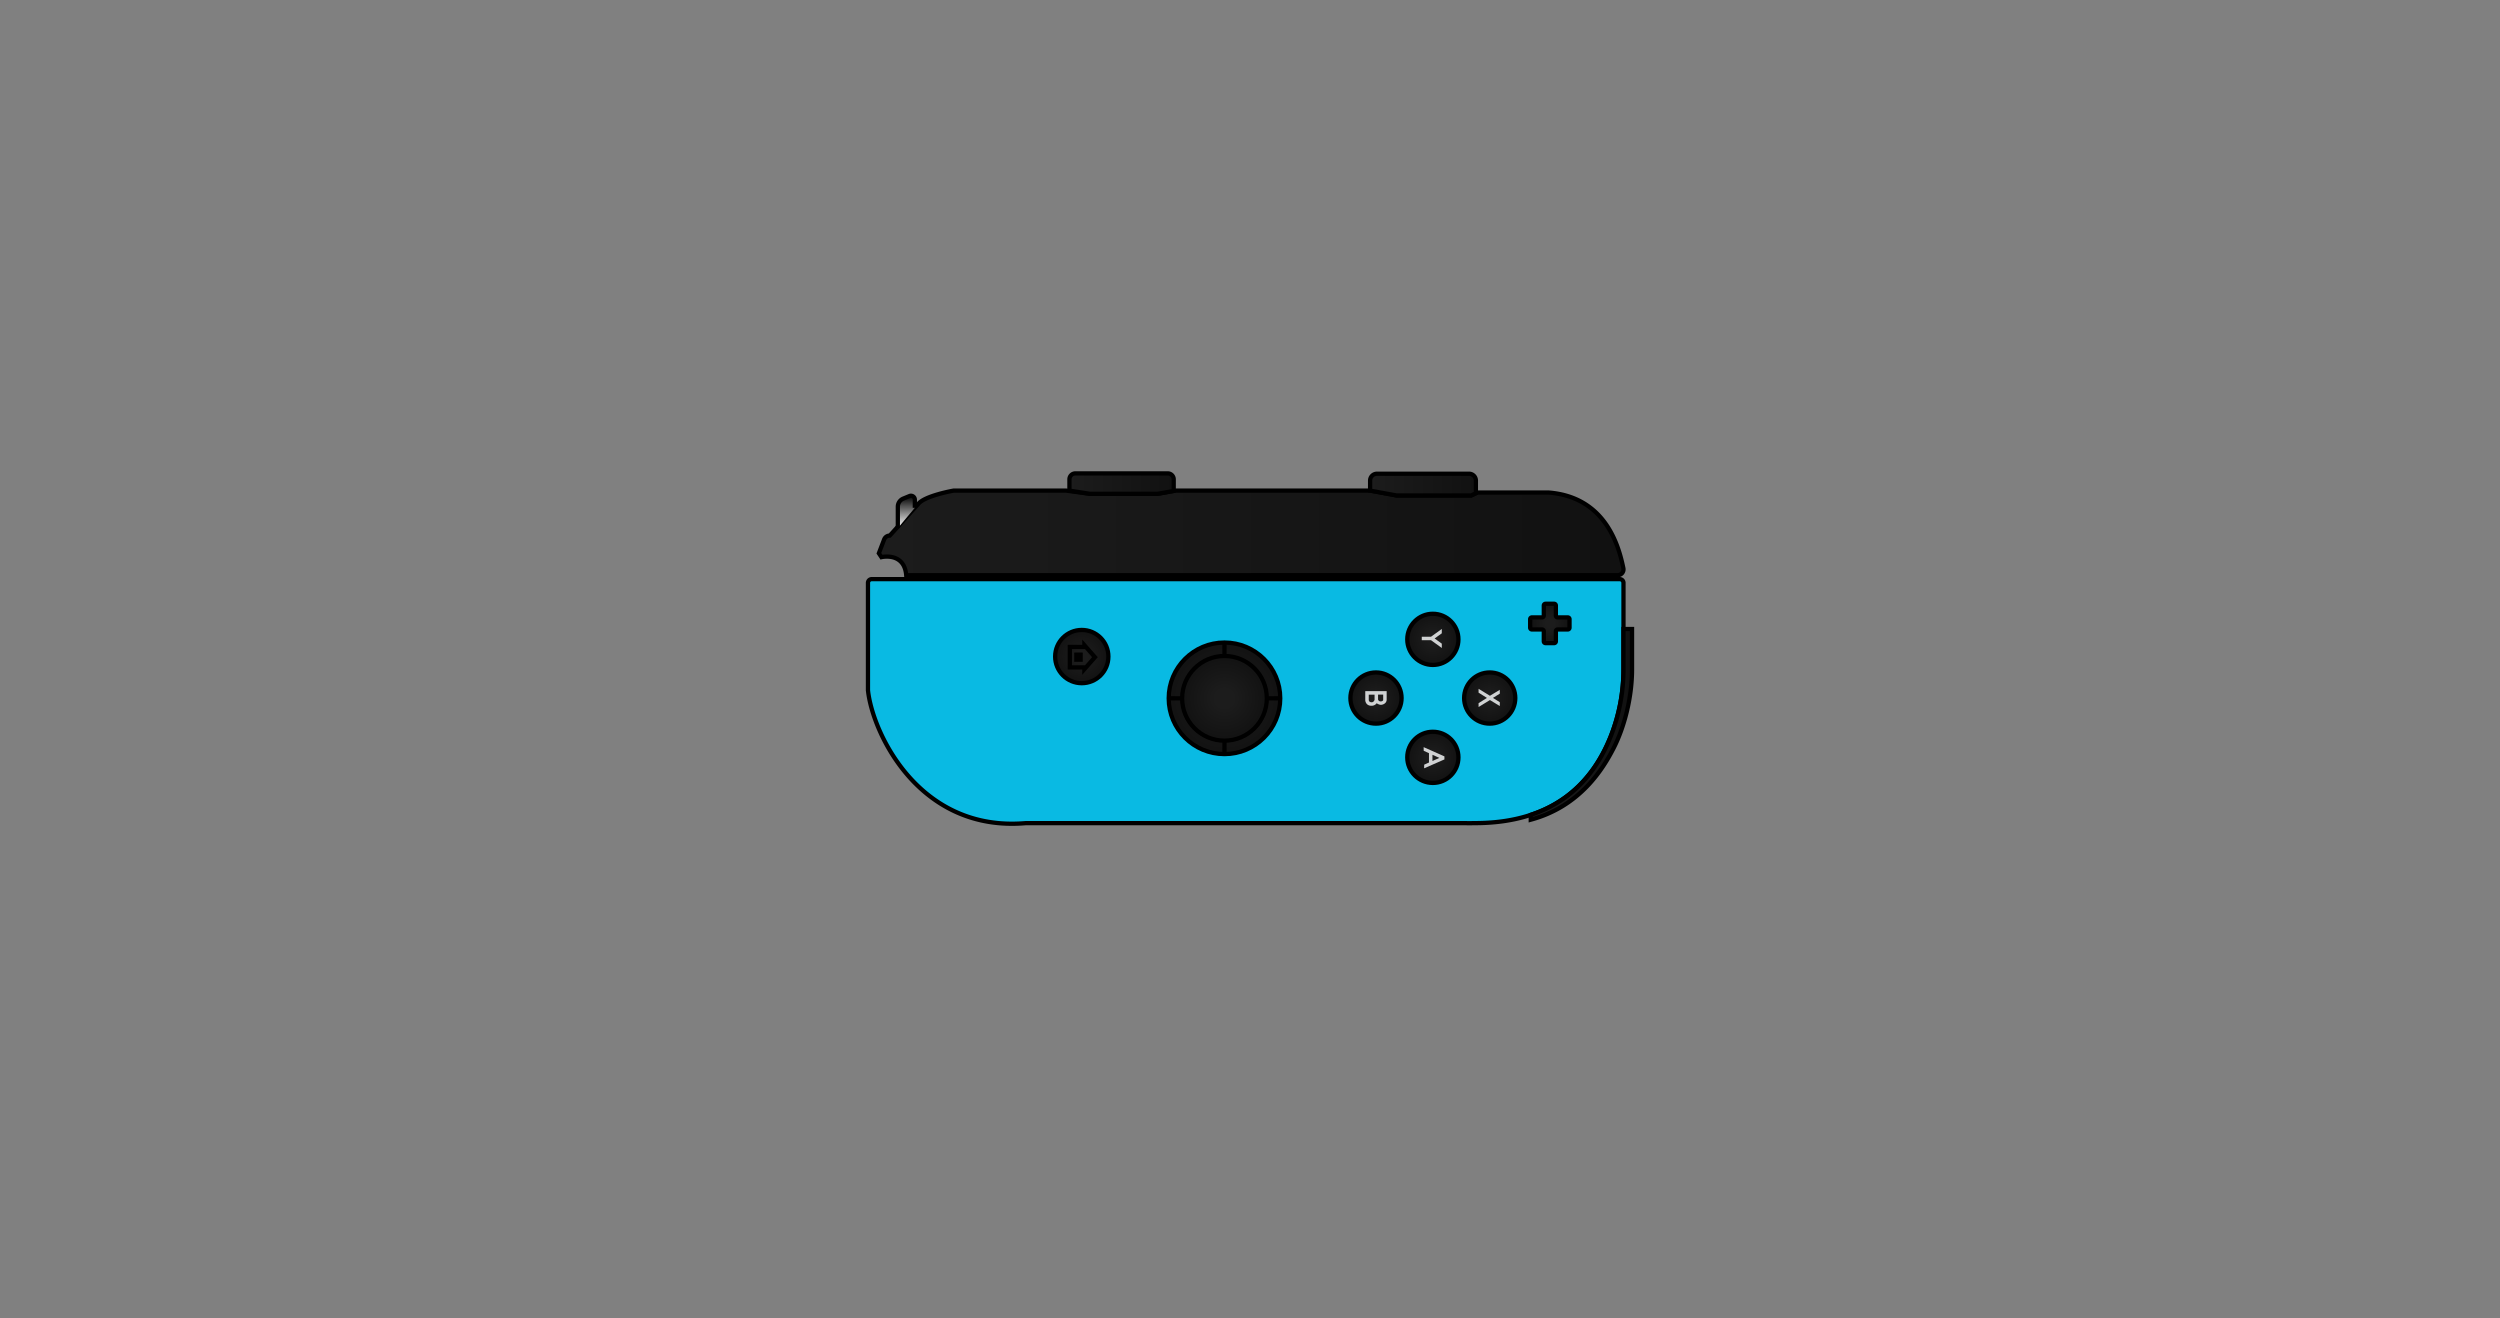 <svg id="Layer_1" data-name="Layer 1" xmlns="http://www.w3.org/2000/svg" xmlns:xlink="http://www.w3.org/1999/xlink" viewBox="0 0 4096 2160"><rect x="0" y="0" width="4096" height="2160" fill="#808080" stroke="none"/><defs><style>.cls-1{fill:#09bae3;}.cls-1,.cls-11,.cls-12,.cls-13,.cls-14,.cls-15,.cls-16,.cls-17,.cls-18,.cls-19,.cls-2,.cls-20,.cls-21,.cls-3,.cls-4,.cls-5,.cls-6,.cls-7,.cls-8,.cls-9{stroke:#000;}.cls-1,.cls-11,.cls-12,.cls-13,.cls-14,.cls-15,.cls-16,.cls-17,.cls-18,.cls-19,.cls-2,.cls-20,.cls-21,.cls-3,.cls-4,.cls-5,.cls-6,.cls-7,.cls-8{stroke-width:7px;}.cls-11,.cls-12,.cls-13,.cls-14,.cls-15,.cls-16,.cls-2,.cls-3,.cls-4,.cls-5,.cls-6,.cls-7,.cls-8,.cls-9{stroke-miterlimit:10;}.cls-2{fill:url(#radial-gradient);}.cls-3{fill:url(#radial-gradient-2);}.cls-4{fill:url(#radial-gradient-3);}.cls-5{fill:url(#radial-gradient-4);}.cls-6{fill:url(#radial-gradient-5);}.cls-7{fill:url(#radial-gradient-6);}.cls-8{fill:none;}.cls-10{fill:#d0d2d3;}.cls-11{fill:url(#radial-gradient-7);}.cls-12{fill:url(#radial-gradient-8);}.cls-13{fill:url(#radial-gradient-9);}.cls-14{fill:url(#radial-gradient-10);}.cls-15{fill:url(#radial-gradient-11);}.cls-16{fill:url(#radial-gradient-12);}.cls-17{fill:url(#linear-gradient);}.cls-18{fill:url(#linear-gradient-2);}.cls-19{fill:url(#linear-gradient-3);}.cls-20{fill:url(#linear-gradient-4);}.cls-21{fill:url(#linear-gradient-5);}</style><radialGradient id="radial-gradient" cx="2440.74" cy="1143.67" r="41.93" gradientUnits="userSpaceOnUse"><stop offset="0.22" stop-color="#1c1c1c"/><stop offset="1" stop-color="#121212"/></radialGradient><radialGradient id="radial-gradient-2" cx="2254.43" cy="1143.67" r="41.93" xlink:href="#radial-gradient"/><radialGradient id="radial-gradient-3" cx="2347.58" cy="1047.52" r="41.93" xlink:href="#radial-gradient"/><radialGradient id="radial-gradient-4" cx="2347.58" cy="1240.83" r="41.93" xlink:href="#radial-gradient"/><radialGradient id="radial-gradient-5" cx="2539.26" cy="1021.44" r="32.24" xlink:href="#radial-gradient"/><radialGradient id="radial-gradient-6" cx="1772.37" cy="1075.72" r="43.63" xlink:href="#radial-gradient"/><radialGradient id="radial-gradient-7" cx="2006.18" cy="1144.12" r="91.38" xlink:href="#radial-gradient"/><radialGradient id="radial-gradient-8" cx="2006.18" cy="1144.12" r="69.39" xlink:href="#radial-gradient"/><radialGradient id="radial-gradient-9" cx="2086.56" cy="1144.12" r="7.78" xlink:href="#radial-gradient"/><radialGradient id="radial-gradient-10" cx="2006.18" cy="1224.51" r="7.78" xlink:href="#radial-gradient"/><radialGradient id="radial-gradient-11" cx="1925.79" cy="1144.12" r="7.78" xlink:href="#radial-gradient"/><radialGradient id="radial-gradient-12" cx="2006.18" cy="1063.73" r="7.78" xlink:href="#radial-gradient"/><linearGradient id="linear-gradient" x1="2508" y1="1186.72" x2="2673.93" y2="1186.72" gradientUnits="userSpaceOnUse"><stop offset="0" stop-color="#1c1c1c"/><stop offset="1" stop-color="#111"/></linearGradient><linearGradient id="linear-gradient-2" x1="1439.9" y1="873.12" x2="2659.92" y2="873.12" xlink:href="#linear-gradient"/><linearGradient id="linear-gradient-3" x1="2244.82" y1="793.95" x2="2418.09" y2="793.95" xlink:href="#linear-gradient"/><linearGradient id="linear-gradient-4" x1="1752.16" y1="792.37" x2="1922.96" y2="792.37" xlink:href="#linear-gradient"/><linearGradient id="linear-gradient-5" x1="1484.94" y1="865.34" x2="1484.94" y2="812.24" gradientUnits="userSpaceOnUse"><stop offset="0" stop-color="#fff"/><stop offset="1"/></linearGradient></defs><path class="cls-1" d="M1680.8,1348.61h720.4s4.74.28,12.94,0c137.16.72,196.84-71.63,224.94-142.27a299,299,0,0,0,20.84-110.57V954.91a6.13,6.13,0,0,0-6.21-6.06H1428.29a6.14,6.14,0,0,0-6.21,6.06c0,33.33,0,187.1,0,175.86C1429.13,1200,1505.37,1364,1680.8,1348.61Z"/><circle class="cls-2" cx="2440.74" cy="1143.67" r="41.93"/><circle class="cls-3" cx="2254.43" cy="1143.67" r="41.93"/><circle class="cls-4" cx="2347.58" cy="1047.52" r="41.93"/><circle class="cls-5" cx="2347.58" cy="1240.83" r="41.93"/><path class="cls-6" d="M2549.15,1050.82V1034.2a2.88,2.88,0,0,1,2.87-2.87h16.62a2.87,2.87,0,0,0,2.87-2.86v-14.05a2.88,2.88,0,0,0-2.87-2.87H2552a2.87,2.87,0,0,1-2.87-2.86V992.07a2.87,2.87,0,0,0-2.86-2.87h-14.05a2.88,2.88,0,0,0-2.87,2.87v16.62a2.86,2.86,0,0,1-2.86,2.86h-16.62a2.88,2.88,0,0,0-2.87,2.87v14.05a2.87,2.87,0,0,0,2.87,2.86h16.62a2.87,2.87,0,0,1,2.86,2.87v16.62a2.88,2.88,0,0,0,2.87,2.87h14.05A2.87,2.87,0,0,0,2549.15,1050.82Z"/><circle class="cls-7" cx="1772.37" cy="1075.72" r="43.63"/><polygon class="cls-8" points="1793.95 1076.72 1776.64 1057.02 1776.64 1059.93 1752.8 1059.93 1752.8 1076.72 1752.8 1093.52 1776.64 1093.52 1776.64 1096.43 1793.95 1076.72"/><rect class="cls-9" x="1760.56" y="1069.67" width="12.81" height="14.12"/><polygon class="cls-10" points="2457.25 1156.75 2457.3 1150.47 2446.02 1143.46 2457.3 1136.45 2457.25 1130.17 2441.11 1139.95 2422.52 1128.54 2422.47 1134.82 2436.2 1143.46 2422.47 1152.11 2422.52 1158.38 2441.11 1146.97 2457.25 1156.75"/><polygon class="cls-10" points="2362.24 1054.52 2350.48 1046.07 2362.24 1037.62 2362.25 1030.47 2344.58 1043.21 2329.43 1043.21 2329.43 1048.92 2344.58 1048.92 2362.25 1061.66 2362.24 1054.52"/><path class="cls-10" d="M2255.66,1152.1c1.3,1.42,5,2.69,6.75,2.69a10.85,10.85,0,0,0,6.5-2.35,7.69,7.69,0,0,0,3-6.17v-13.89h-35.06v15.14l0,.19c.39,2.9,2.3,8.43,9.84,8.6A10.41,10.41,0,0,0,2255.66,1152.1Zm10.55-5s-.83,2.1-4.2,2.1a4.37,4.37,0,0,1-4.21-3.14v-8h8.41Zm-23.64,0v-9h9.53v8.4s-1.07,4.12-4.77,4.12C2243.28,1150.61,2242.74,1147.87,2242.57,1147.08Z"/><path class="cls-10" d="M2366.55,1244.23v-5l-34.06-15.13.1,6,8.64,3.9v15.3l-7.83,3.5-.11,6Zm-19.61-7.6,11.31,5.1-11.31,5.06Z"/><circle class="cls-11" cx="2006.18" cy="1144.12" r="91.38"/><circle class="cls-12" cx="2006.18" cy="1144.12" r="69.39"/><line class="cls-13" x1="2075.57" y1="1144.12" x2="2097.56" y2="1144.12"/><line class="cls-14" x1="2006.18" y1="1213.51" x2="2006.18" y2="1235.5"/><line class="cls-15" x1="1914.79" y1="1144.12" x2="1936.78" y2="1144.12"/><line class="cls-16" x1="2006.18" y1="1074.72" x2="2006.18" y2="1052.73"/><path class="cls-17" d="M2659.92,1095.77a299,299,0,0,1-20.84,110.57c-20.63,51.85-58.27,104.62-131.08,128.74V1343c81.35-21.92,118.69-84.08,135.52-116.74,17.37-33.7,30.41-82.55,30.41-129.45v-66.29h-14Z"/><path class="cls-18" d="M2659.72,930.91c-6.74-32.31-26.92-116.13-122-123.9H2420.52l-10.07,4.74H2288.07l-42.2-7.91H1925.75l-29.1,5.27H1785.92l-39-5.27H1562.27s-48,8.44-58,22.15l-46.42,51.49h0a10,10,0,0,0-9.3,6.41l-8.63,22.6,4.22,6.33s37.45-8.88,40.61,29.58H2650.37A9.55,9.55,0,0,0,2659.72,930.91Z"/><path class="cls-19" d="M2418.09,808.15V787.36a11.21,11.21,0,0,0-11.21-11.21H2256a11.21,11.21,0,0,0-11.21,11.21v16.48l43.25,7.91h122.38Z"/><path class="cls-20" d="M1923,804.35v-19a9.76,9.76,0,0,0-9.76-9.76H1761.92a9.76,9.76,0,0,0-9.76,9.76v18.46l33.76,5.27h110.73Z"/><path class="cls-21" d="M1498.87,832V818.63a6.38,6.38,0,0,0-8.8-5.91L1480,816.87A14.41,14.41,0,0,0,1471,830.2v35.14"/></svg>
